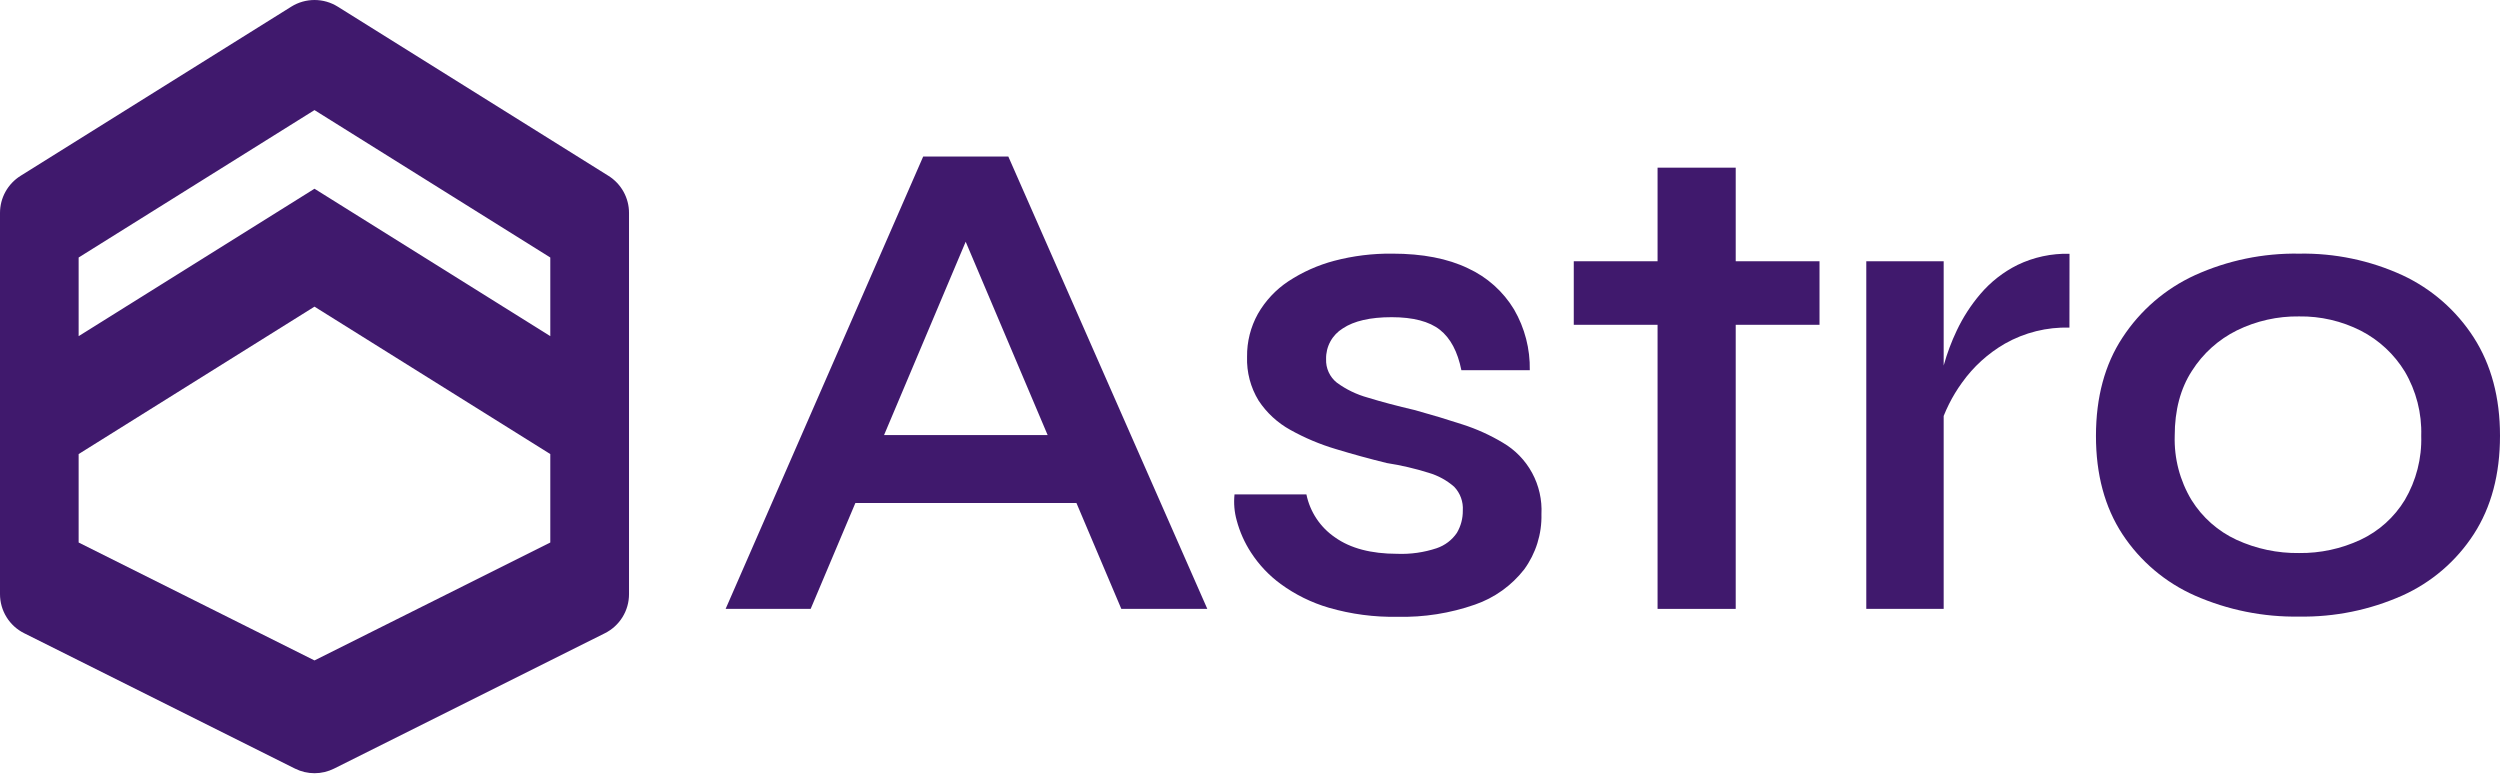<svg width="185" height="58" viewBox="0 0 185 58" fill="none" xmlns="http://www.w3.org/2000/svg">
<path d="M21.561 0.489L1.518 13.014C1.053 13.305 0.67 13.71 0.404 14.189C0.139 14.669 -0 15.209 9.03217e-07 15.757V43.967C-0 44.567 0.167 45.156 0.483 45.667C0.798 46.178 1.25 46.59 1.788 46.858L21.831 56.877C22.279 57.101 22.774 57.218 23.275 57.218C23.777 57.218 24.271 57.101 24.72 56.877L44.763 46.858C45.299 46.59 45.751 46.177 46.066 45.666C46.381 45.155 46.548 44.567 46.547 43.967V15.757C46.548 15.209 46.408 14.669 46.143 14.19C45.877 13.71 45.495 13.306 45.03 13.014L24.987 0.489C24.473 0.169 23.879 0 23.274 0C22.668 0 22.075 0.169 21.561 0.489ZM40.722 40.146L23.272 48.872L5.819 40.146V33.601L23.272 22.692L40.722 33.601V40.146ZM40.722 24.875L23.272 13.966L5.819 24.875V19.056L23.272 8.147L40.722 19.056V24.875Z" fill="#40196D"/>
<path d="M53.696 45.058L68.315 11.586H74.617L89.341 45.058H82.978L70.166 14.834H72.75L59.989 45.058H53.696ZM61.446 37.222V32.195H81.384V37.222H61.446Z" fill="#40196D"/>
<path d="M91.354 36.585H96.674C96.94 37.881 97.7 39.022 98.793 39.767C99.929 40.575 101.462 40.98 103.39 40.982C104.38 41.021 105.369 40.881 106.31 40.569C106.92 40.364 107.447 39.965 107.809 39.433C108.104 38.932 108.256 38.36 108.248 37.778C108.269 37.458 108.223 37.136 108.114 36.834C108.004 36.531 107.833 36.255 107.611 36.022C107.065 35.545 106.421 35.192 105.725 34.988C104.712 34.67 103.676 34.429 102.626 34.266C101.354 33.954 100.097 33.61 98.856 33.232C97.684 32.884 96.555 32.408 95.487 31.813C94.539 31.291 93.732 30.547 93.136 29.643C92.541 28.671 92.245 27.544 92.283 26.405C92.268 25.293 92.544 24.196 93.085 23.223C93.637 22.259 94.406 21.436 95.331 20.821C96.378 20.132 97.53 19.617 98.742 19.297C100.141 18.93 101.583 18.753 103.03 18.769C105.266 18.769 107.133 19.131 108.633 19.854C110.05 20.506 111.239 21.569 112.043 22.905C112.833 24.269 113.235 25.822 113.204 27.397H108.143C107.866 26.023 107.335 25.021 106.552 24.404C105.769 23.787 104.57 23.472 102.986 23.472C101.401 23.472 100.199 23.748 99.371 24.299C98.984 24.536 98.665 24.871 98.447 25.27C98.229 25.669 98.12 26.119 98.131 26.573C98.117 26.905 98.181 27.236 98.319 27.538C98.456 27.841 98.663 28.106 98.923 28.314C99.614 28.821 100.393 29.197 101.22 29.424C102.219 29.732 103.385 30.041 104.72 30.353C105.96 30.697 107.132 31.05 108.235 31.412C109.272 31.745 110.268 32.196 111.203 32.755C112.121 33.289 112.874 34.065 113.379 34.999C113.884 35.933 114.122 36.989 114.067 38.049C114.103 39.512 113.655 40.947 112.794 42.131C111.857 43.334 110.592 44.24 109.151 44.739C107.312 45.383 105.372 45.688 103.425 45.643C101.704 45.677 99.988 45.45 98.334 44.972C97.054 44.597 95.848 44.002 94.771 43.215C93.904 42.58 93.161 41.792 92.576 40.89C92.099 40.159 91.742 39.357 91.517 38.513C91.341 37.887 91.287 37.233 91.354 36.585Z" fill="#40196D"/>
<path d="M116.459 19.333H134.644V24.035H116.459V19.333ZM122.66 12.407H128.443V45.058H122.66V12.407Z" fill="#40196D"/>
<path d="M138.105 19.333H143.832V45.058H138.105V19.333ZM153.138 24.242C151.469 24.195 149.819 24.606 148.366 25.428C147.11 26.154 146.025 27.141 145.184 28.323C144.457 29.328 143.899 30.444 143.533 31.629L143.482 28.737C143.559 28.152 143.68 27.573 143.845 27.006C144.09 26.132 144.409 25.281 144.799 24.461C145.262 23.483 145.852 22.57 146.555 21.747C147.314 20.856 148.246 20.128 149.295 19.606C150.494 19.028 151.813 18.745 153.144 18.779L153.138 24.242Z" fill="#40196D"/>
<path d="M170.133 45.627C167.485 45.671 164.859 45.142 162.434 44.078C160.242 43.112 158.376 41.533 157.06 39.532C155.752 37.534 155.098 35.106 155.101 32.249C155.103 29.392 155.756 26.972 157.06 24.989C158.377 22.968 160.24 21.363 162.434 20.36C164.851 19.267 167.48 18.724 170.133 18.77C172.765 18.722 175.374 19.265 177.768 20.36C179.936 21.368 181.772 22.971 183.062 24.983C184.354 27 185 29.42 185 32.243C185 35.1 184.354 37.527 183.062 39.525C181.773 41.52 179.935 43.099 177.768 44.072C175.367 45.14 172.761 45.671 170.133 45.627ZM170.133 40.925C171.702 40.944 173.254 40.609 174.676 39.945C176.035 39.307 177.176 38.282 177.956 36.999C178.801 35.562 179.222 33.916 179.171 32.249C179.223 30.582 178.801 28.934 177.956 27.496C177.17 26.209 176.045 25.164 174.705 24.474C173.289 23.755 171.72 23.391 170.133 23.415C168.539 23.392 166.963 23.747 165.532 24.448C164.169 25.123 163.016 26.16 162.202 27.445C161.353 28.754 160.929 30.355 160.929 32.249C160.878 33.919 161.309 35.568 162.17 36.999C162.969 38.285 164.127 39.309 165.501 39.945C166.953 40.612 168.535 40.947 170.133 40.925Z" fill="#40196D"/>
</svg>
